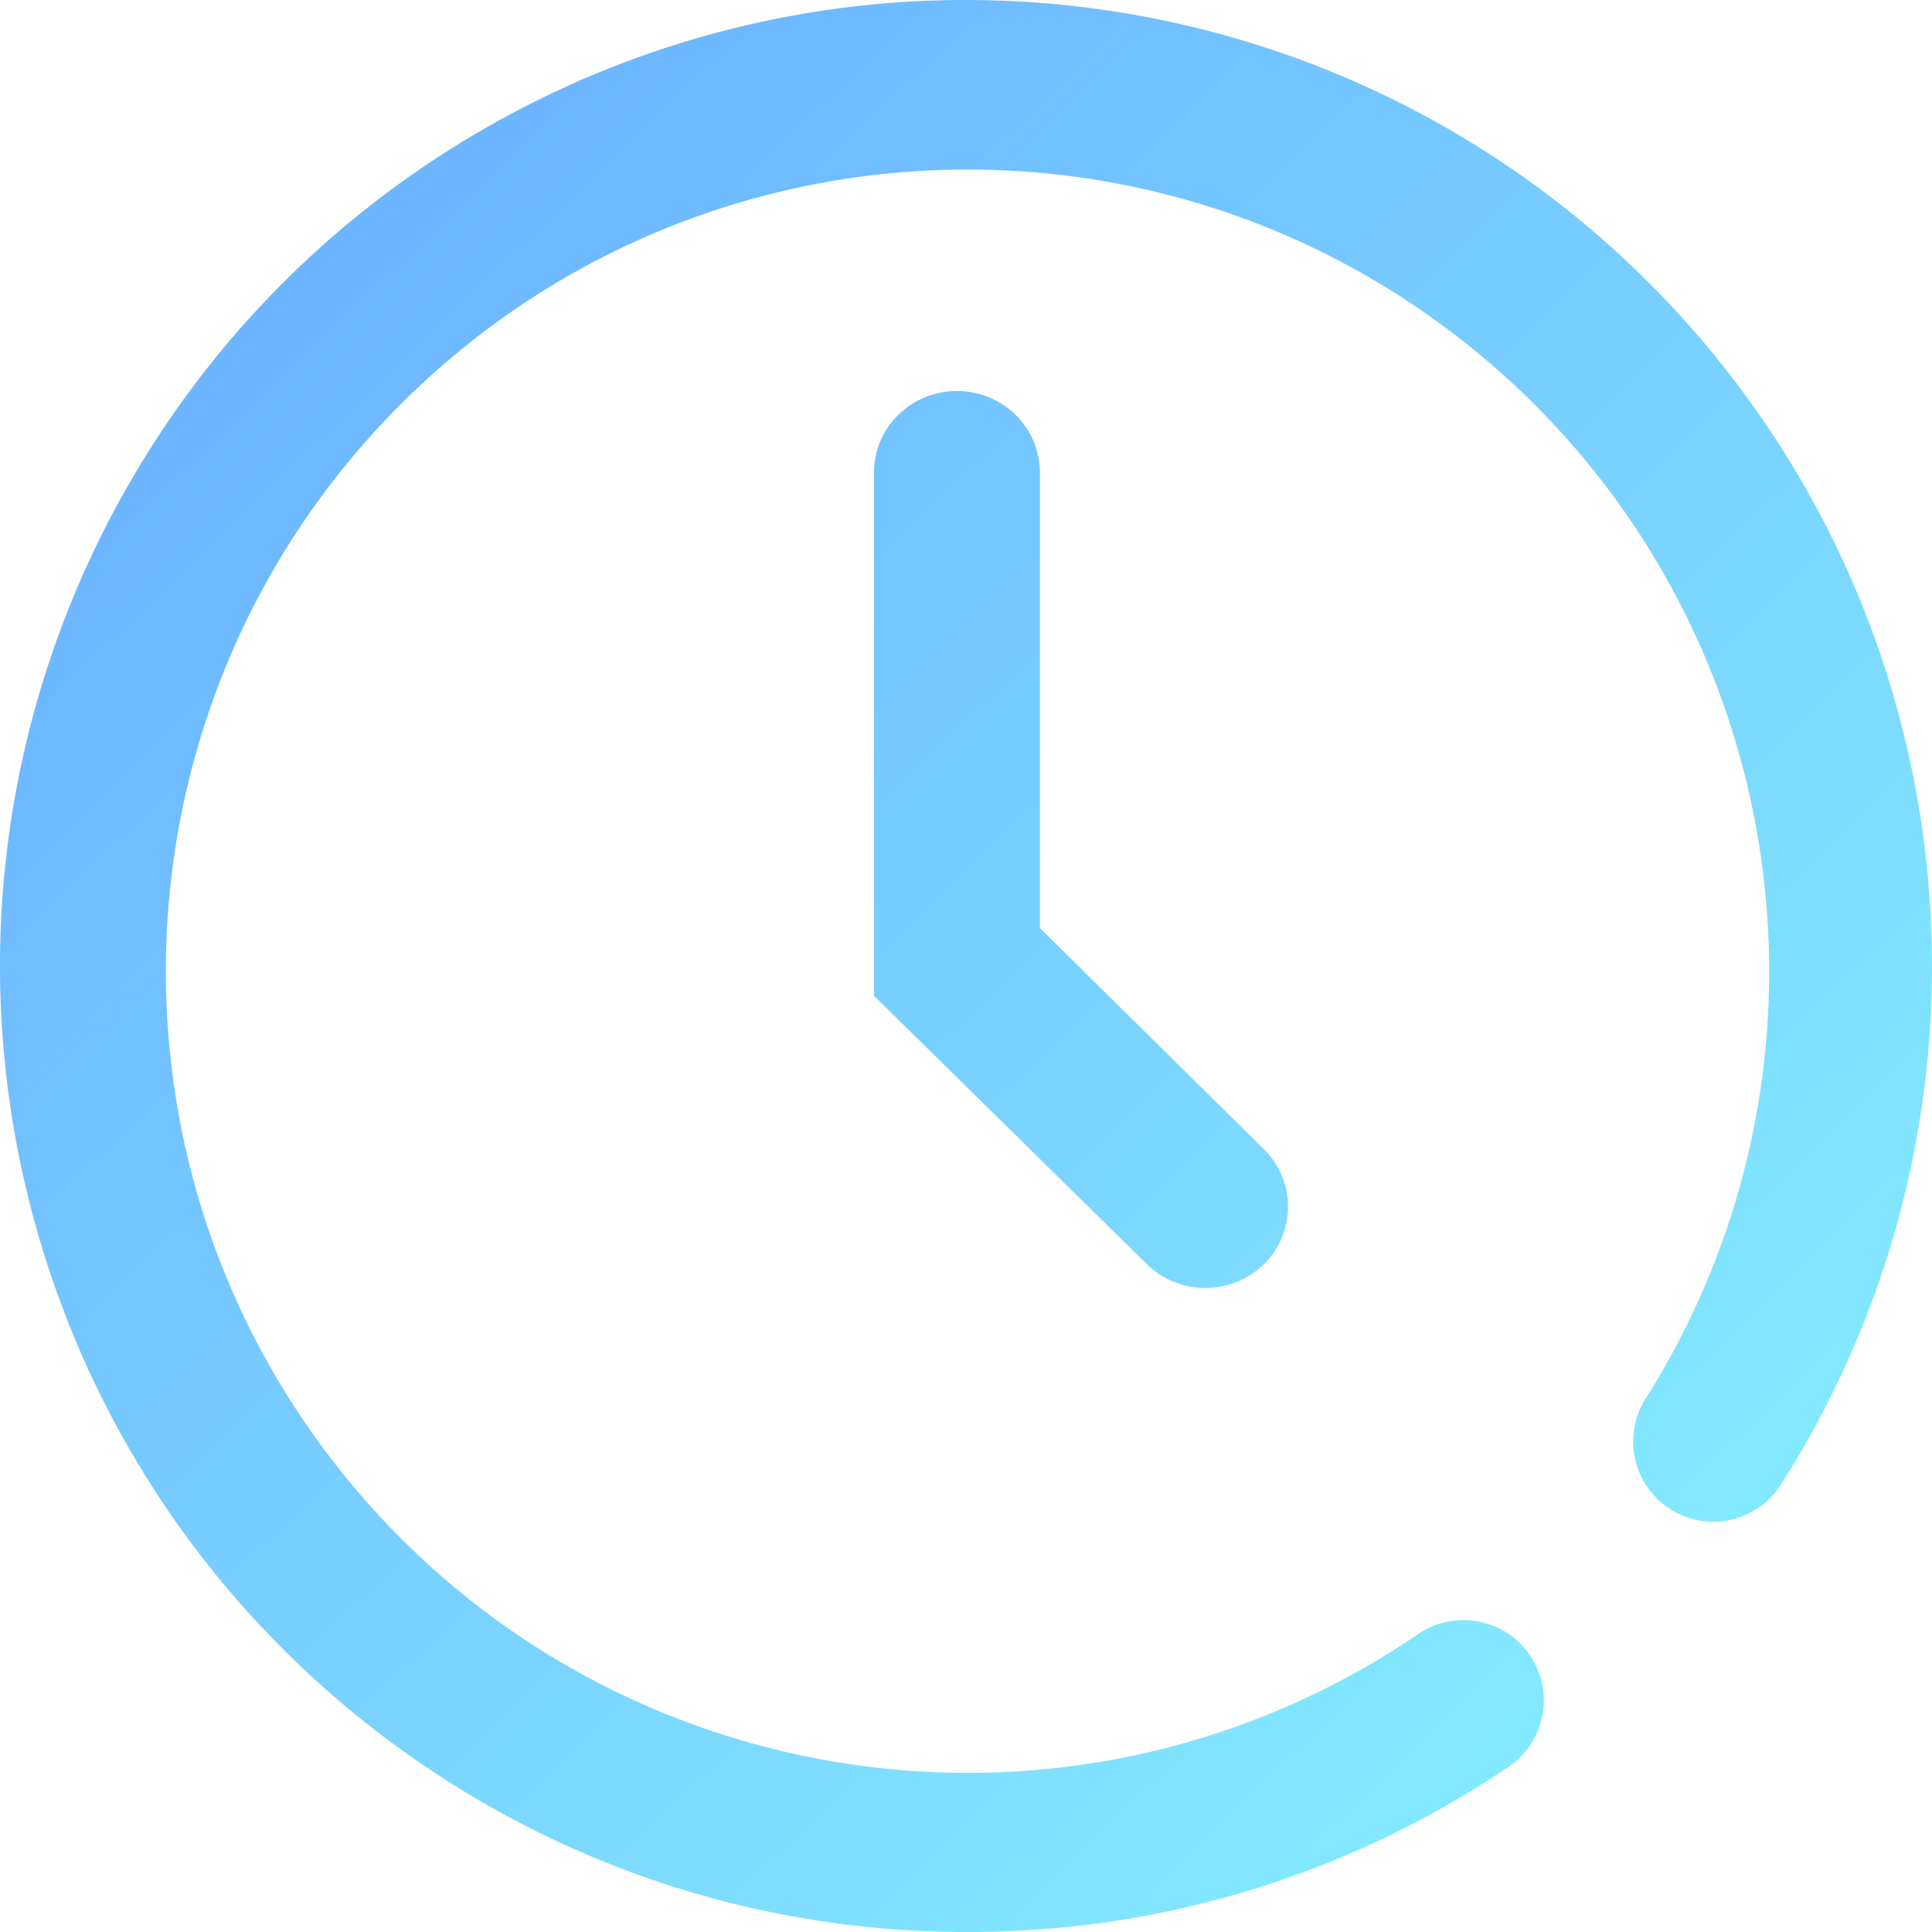 <svg xmlns="http://www.w3.org/2000/svg" width="84" height="84" viewBox="0 0 84 84">
    <defs>
        <linearGradient id="a" x1="0%" y1="0%" y2="100%">
            <stop offset="0%" stop-color="#66A6FF"/>
            <stop offset="100%" stop-color="#89F7FE"/>
        </linearGradient>
    </defs>
    <path fill="url(#a)" fill-rule="evenodd" d="M750.183 425c-19.19.083-35.995-12.853-40.826-31.426-4.832-18.573 3.54-38.058 20.338-47.337 16.798-9.279 37.749-5.991 50.897 7.987 13.149 13.979 15.15 35.092 4.863 51.292a3.486 3.486 0 1 1-5.89-3.73c9.51-15.115 6.057-34.973-7.997-45.99-14.054-11.018-34.161-9.631-46.57 3.212-12.407 12.844-13.1 32.988-1.605 46.654 11.496 13.666 31.46 16.432 46.238 6.407a3.49 3.49 0 1 1 3.904 5.785A41.822 41.822 0 0 1 750.183 425zm12.768-29.032a3.508 3.508 0 0 0 0-5.003l-9.738-9.616v-19.8c0-1.96-1.614-3.549-3.606-3.549-1.992 0-3.607 1.589-3.607 3.548v22.746l11.866 11.674a3.649 3.649 0 0 0 5.085 0z" transform="translate(-708 -341)"/>
</svg>
